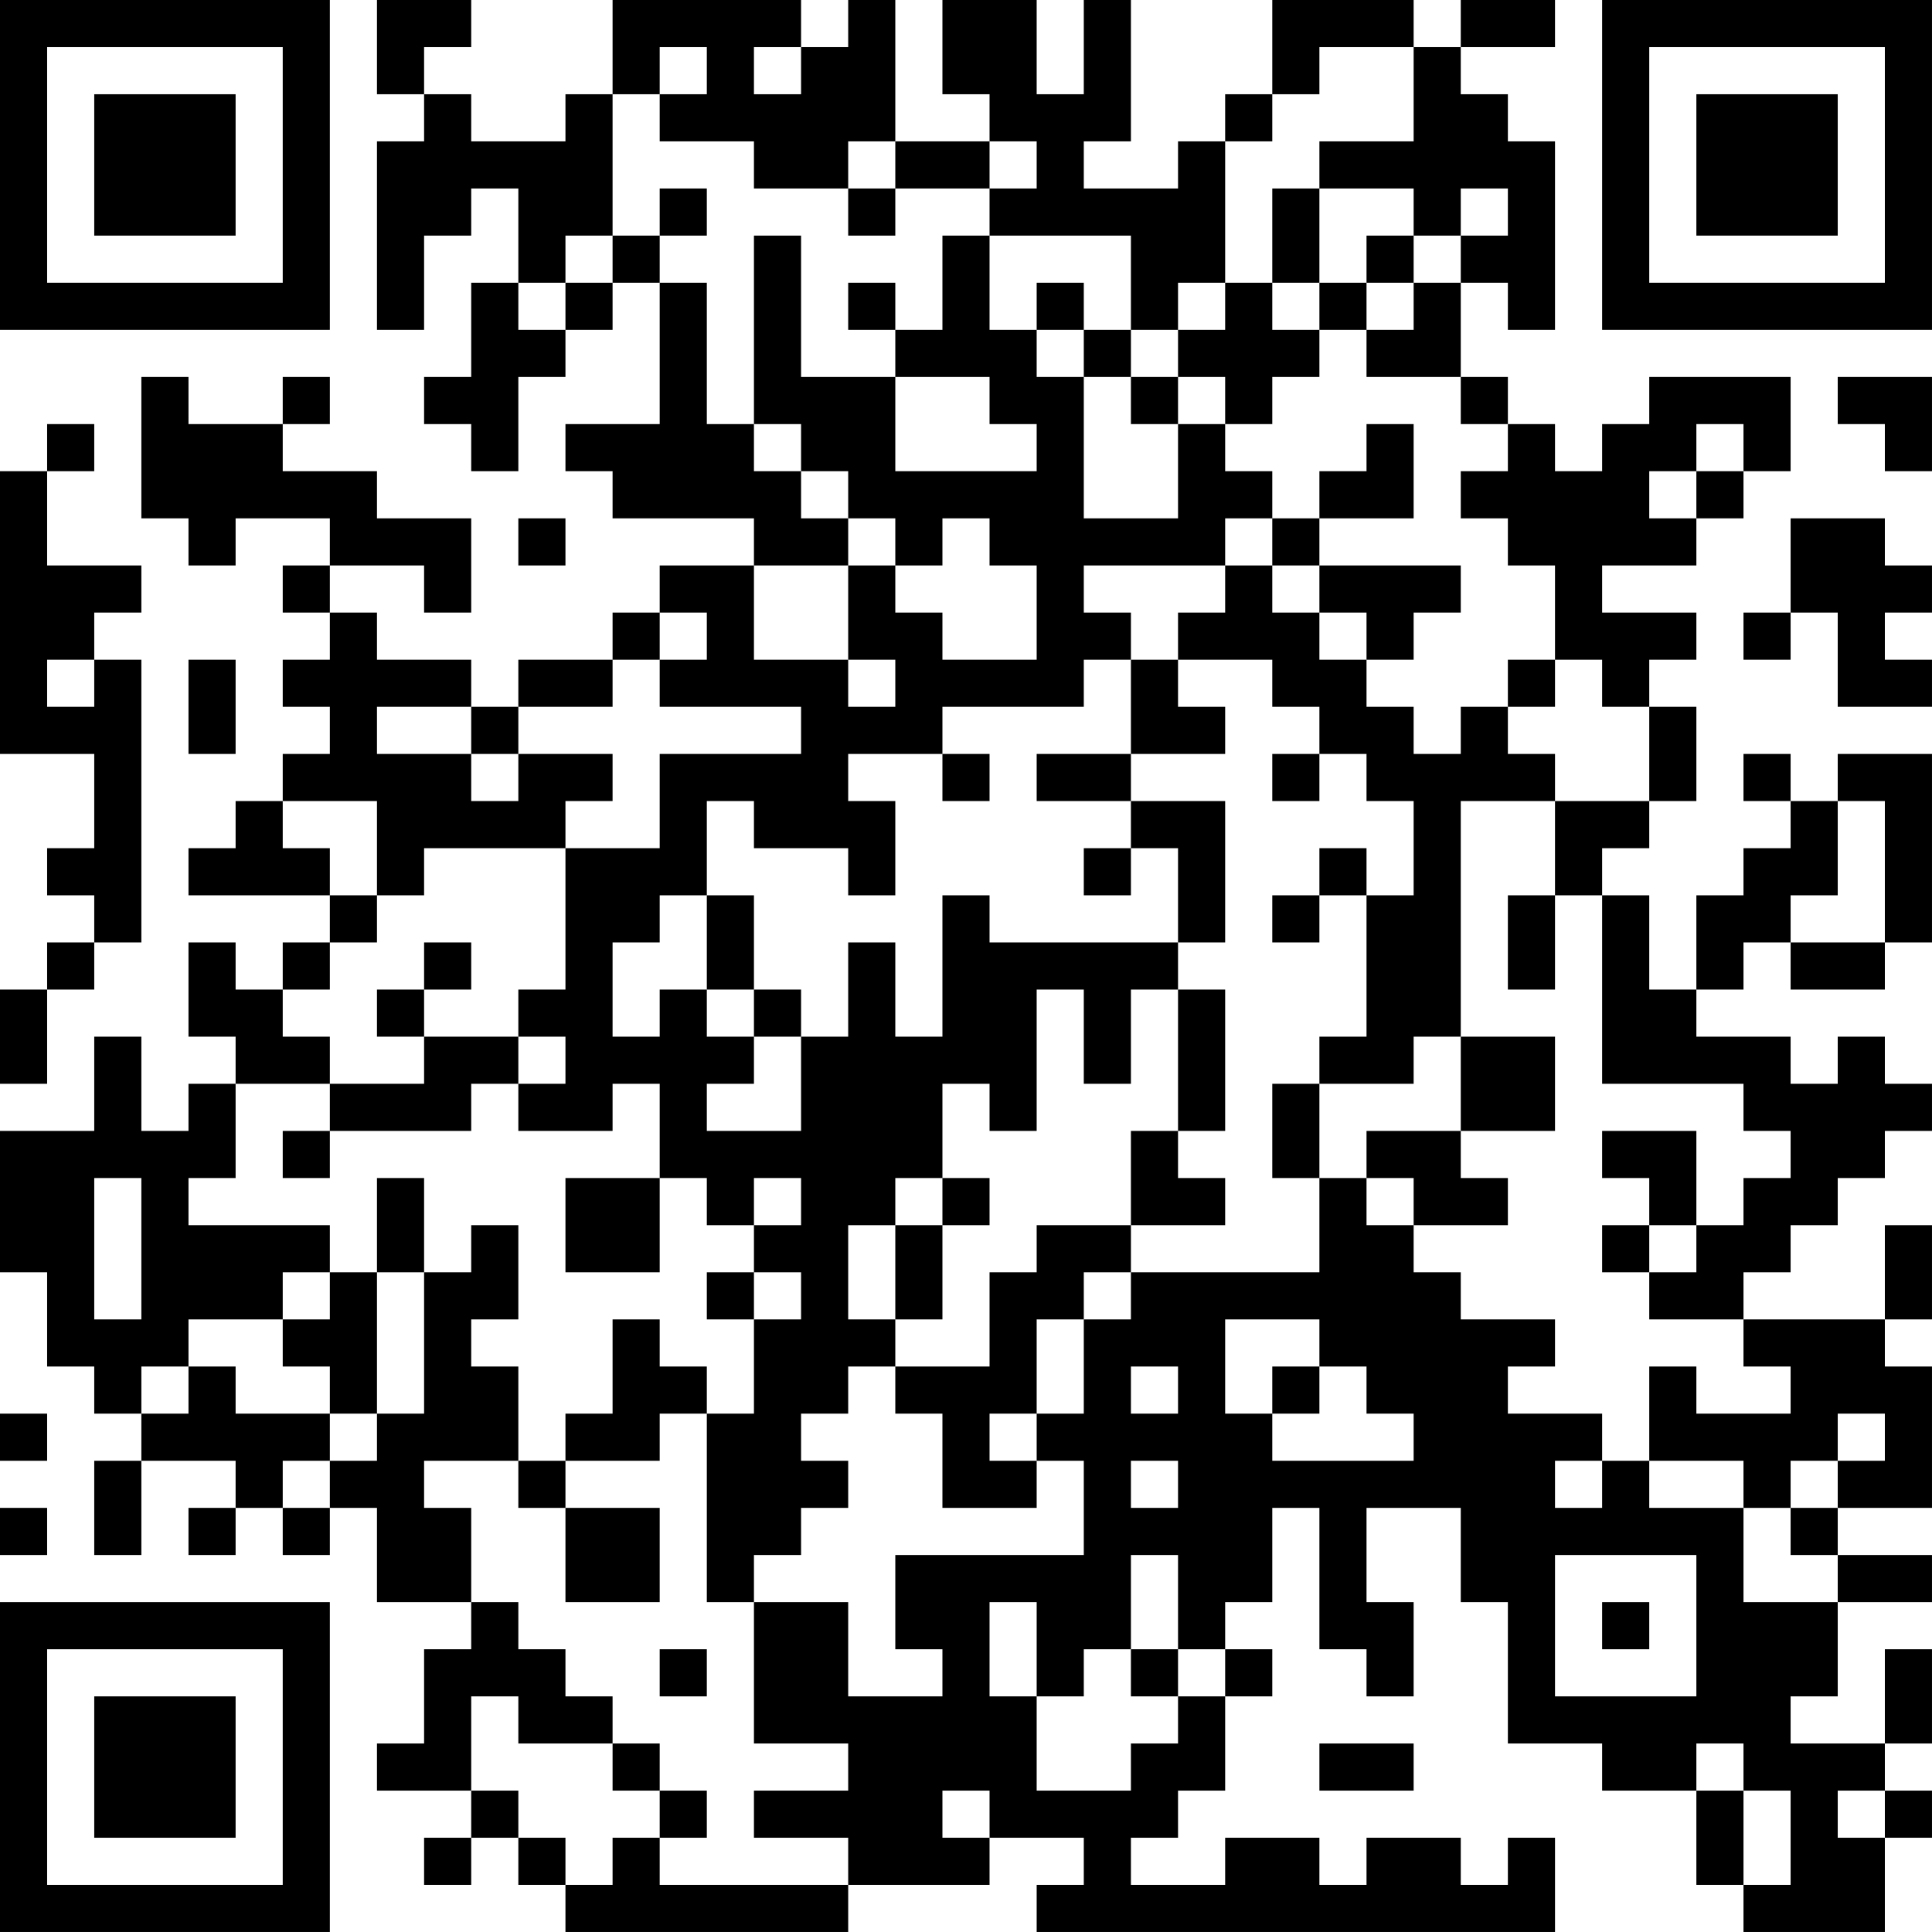 <?xml version="1.0" encoding="UTF-8"?>
<svg xmlns="http://www.w3.org/2000/svg" version="1.1" width="200" height="200" viewBox="0 0 200 200"><rect x="0" y="0" width="200" height="200" fill="#ffffff"/><g transform="scale(4.878)"><g transform="translate(0,0)"><path fill-rule="evenodd" d="M8 0L8 2L9 2L9 3L8 3L8 7L9 7L9 5L10 5L10 4L11 4L11 6L10 6L10 8L9 8L9 9L10 9L10 10L11 10L11 8L12 8L12 7L13 7L13 6L14 6L14 9L12 9L12 10L13 10L13 11L16 11L16 12L14 12L14 13L13 13L13 14L11 14L11 15L10 15L10 14L8 14L8 13L7 13L7 12L9 12L9 13L10 13L10 11L8 11L8 10L6 10L6 9L7 9L7 8L6 8L6 9L4 9L4 8L3 8L3 11L4 11L4 12L5 12L5 11L7 11L7 12L6 12L6 13L7 13L7 14L6 14L6 15L7 15L7 16L6 16L6 17L5 17L5 18L4 18L4 19L7 19L7 20L6 20L6 21L5 21L5 20L4 20L4 22L5 22L5 23L4 23L4 24L3 24L3 22L2 22L2 24L0 24L0 27L1 27L1 29L2 29L2 30L3 30L3 31L2 31L2 33L3 33L3 31L5 31L5 32L4 32L4 33L5 33L5 32L6 32L6 33L7 33L7 32L8 32L8 34L10 34L10 35L9 35L9 37L8 37L8 38L10 38L10 39L9 39L9 40L10 40L10 39L11 39L11 40L12 40L12 41L18 41L18 40L21 40L21 39L23 39L23 40L22 40L22 41L33 41L33 39L32 39L32 40L31 40L31 39L29 39L29 40L28 40L28 39L26 39L26 40L24 40L24 39L25 39L25 38L26 38L26 36L27 36L27 35L26 35L26 34L27 34L27 32L28 32L28 35L29 35L29 36L30 36L30 34L29 34L29 32L31 32L31 34L32 34L32 37L34 37L34 38L36 38L36 40L37 40L37 41L40 41L40 39L41 39L41 38L40 38L40 37L41 37L41 35L40 35L40 37L38 37L38 36L39 36L39 34L41 34L41 33L39 33L39 32L41 32L41 29L40 29L40 28L41 28L41 26L40 26L40 28L37 28L37 27L38 27L38 26L39 26L39 25L40 25L40 24L41 24L41 23L40 23L40 22L39 22L39 23L38 23L38 22L36 22L36 21L37 21L37 20L38 20L38 21L40 21L40 20L41 20L41 16L39 16L39 17L38 17L38 16L37 16L37 17L38 17L38 18L37 18L37 19L36 19L36 21L35 21L35 19L34 19L34 18L35 18L35 17L36 17L36 15L35 15L35 14L36 14L36 13L34 13L34 12L36 12L36 11L37 11L37 10L38 10L38 8L35 8L35 9L34 9L34 10L33 10L33 9L32 9L32 8L31 8L31 6L32 6L32 7L33 7L33 3L32 3L32 2L31 2L31 1L33 1L33 0L31 0L31 1L30 1L30 0L27 0L27 2L26 2L26 3L25 3L25 4L23 4L23 3L24 3L24 0L23 0L23 2L22 2L22 0L20 0L20 2L21 2L21 3L19 3L19 0L18 0L18 1L17 1L17 0L13 0L13 2L12 2L12 3L10 3L10 2L9 2L9 1L10 1L10 0ZM14 1L14 2L13 2L13 5L12 5L12 6L11 6L11 7L12 7L12 6L13 6L13 5L14 5L14 6L15 6L15 9L16 9L16 10L17 10L17 11L18 11L18 12L16 12L16 14L18 14L18 15L19 15L19 14L18 14L18 12L19 12L19 13L20 13L20 14L22 14L22 12L21 12L21 11L20 11L20 12L19 12L19 11L18 11L18 10L17 10L17 9L16 9L16 5L17 5L17 8L19 8L19 10L22 10L22 9L21 9L21 8L19 8L19 7L20 7L20 5L21 5L21 7L22 7L22 8L23 8L23 11L25 11L25 9L26 9L26 10L27 10L27 11L26 11L26 12L23 12L23 13L24 13L24 14L23 14L23 15L20 15L20 16L18 16L18 17L19 17L19 19L18 19L18 18L16 18L16 17L15 17L15 19L14 19L14 20L13 20L13 22L14 22L14 21L15 21L15 22L16 22L16 23L15 23L15 24L17 24L17 22L18 22L18 20L19 20L19 22L20 22L20 19L21 19L21 20L25 20L25 21L24 21L24 23L23 23L23 21L22 21L22 24L21 24L21 23L20 23L20 25L19 25L19 26L18 26L18 28L19 28L19 29L18 29L18 30L17 30L17 31L18 31L18 32L17 32L17 33L16 33L16 34L15 34L15 30L16 30L16 28L17 28L17 27L16 27L16 26L17 26L17 25L16 25L16 26L15 26L15 25L14 25L14 23L13 23L13 24L11 24L11 23L12 23L12 22L11 22L11 21L12 21L12 18L14 18L14 16L17 16L17 15L14 15L14 14L15 14L15 13L14 13L14 14L13 14L13 15L11 15L11 16L10 16L10 15L8 15L8 16L10 16L10 17L11 17L11 16L13 16L13 17L12 17L12 18L9 18L9 19L8 19L8 17L6 17L6 18L7 18L7 19L8 19L8 20L7 20L7 21L6 21L6 22L7 22L7 23L5 23L5 25L4 25L4 26L7 26L7 27L6 27L6 28L4 28L4 29L3 29L3 30L4 30L4 29L5 29L5 30L7 30L7 31L6 31L6 32L7 32L7 31L8 31L8 30L9 30L9 27L10 27L10 26L11 26L11 28L10 28L10 29L11 29L11 31L9 31L9 32L10 32L10 34L11 34L11 35L12 35L12 36L13 36L13 37L11 37L11 36L10 36L10 38L11 38L11 39L12 39L12 40L13 40L13 39L14 39L14 40L18 40L18 39L16 39L16 38L18 38L18 37L16 37L16 34L18 34L18 36L20 36L20 35L19 35L19 33L23 33L23 31L22 31L22 30L23 30L23 28L24 28L24 27L28 27L28 25L29 25L29 26L30 26L30 27L31 27L31 28L33 28L33 29L32 29L32 30L34 30L34 31L33 31L33 32L34 32L34 31L35 31L35 32L37 32L37 34L39 34L39 33L38 33L38 32L39 32L39 31L40 31L40 30L39 30L39 31L38 31L38 32L37 32L37 31L35 31L35 29L36 29L36 30L38 30L38 29L37 29L37 28L35 28L35 27L36 27L36 26L37 26L37 25L38 25L38 24L37 24L37 23L34 23L34 19L33 19L33 17L35 17L35 15L34 15L34 14L33 14L33 12L32 12L32 11L31 11L31 10L32 10L32 9L31 9L31 8L29 8L29 7L30 7L30 6L31 6L31 5L32 5L32 4L31 4L31 5L30 5L30 4L28 4L28 3L30 3L30 1L28 1L28 2L27 2L27 3L26 3L26 6L25 6L25 7L24 7L24 5L21 5L21 4L22 4L22 3L21 3L21 4L19 4L19 3L18 3L18 4L16 4L16 3L14 3L14 2L15 2L15 1ZM16 1L16 2L17 2L17 1ZM14 4L14 5L15 5L15 4ZM18 4L18 5L19 5L19 4ZM27 4L27 6L26 6L26 7L25 7L25 8L24 8L24 7L23 7L23 6L22 6L22 7L23 7L23 8L24 8L24 9L25 9L25 8L26 8L26 9L27 9L27 8L28 8L28 7L29 7L29 6L30 6L30 5L29 5L29 6L28 6L28 4ZM18 6L18 7L19 7L19 6ZM27 6L27 7L28 7L28 6ZM39 8L39 9L40 9L40 10L41 10L41 8ZM1 9L1 10L0 10L0 16L2 16L2 18L1 18L1 19L2 19L2 20L1 20L1 21L0 21L0 23L1 23L1 21L2 21L2 20L3 20L3 14L2 14L2 13L3 13L3 12L1 12L1 10L2 10L2 9ZM29 9L29 10L28 10L28 11L27 11L27 12L26 12L26 13L25 13L25 14L24 14L24 16L22 16L22 17L24 17L24 18L23 18L23 19L24 19L24 18L25 18L25 20L26 20L26 17L24 17L24 16L26 16L26 15L25 15L25 14L27 14L27 15L28 15L28 16L27 16L27 17L28 17L28 16L29 16L29 17L30 17L30 19L29 19L29 18L28 18L28 19L27 19L27 20L28 20L28 19L29 19L29 22L28 22L28 23L27 23L27 25L28 25L28 23L30 23L30 22L31 22L31 24L29 24L29 25L30 25L30 26L32 26L32 25L31 25L31 24L33 24L33 22L31 22L31 17L33 17L33 16L32 16L32 15L33 15L33 14L32 14L32 15L31 15L31 16L30 16L30 15L29 15L29 14L30 14L30 13L31 13L31 12L28 12L28 11L30 11L30 9ZM36 9L36 10L35 10L35 11L36 11L36 10L37 10L37 9ZM11 11L11 12L12 12L12 11ZM38 11L38 13L37 13L37 14L38 14L38 13L39 13L39 15L41 15L41 14L40 14L40 13L41 13L41 12L40 12L40 11ZM27 12L27 13L28 13L28 14L29 14L29 13L28 13L28 12ZM1 14L1 15L2 15L2 14ZM4 14L4 16L5 16L5 14ZM20 16L20 17L21 17L21 16ZM39 17L39 19L38 19L38 20L40 20L40 17ZM15 19L15 21L16 21L16 22L17 22L17 21L16 21L16 19ZM32 19L32 21L33 21L33 19ZM9 20L9 21L8 21L8 22L9 22L9 23L7 23L7 24L6 24L6 25L7 25L7 24L10 24L10 23L11 23L11 22L9 22L9 21L10 21L10 20ZM25 21L25 24L24 24L24 26L22 26L22 27L21 27L21 29L19 29L19 30L20 30L20 32L22 32L22 31L21 31L21 30L22 30L22 28L23 28L23 27L24 27L24 26L26 26L26 25L25 25L25 24L26 24L26 21ZM34 24L34 25L35 25L35 26L34 26L34 27L35 27L35 26L36 26L36 24ZM2 25L2 28L3 28L3 25ZM8 25L8 27L7 27L7 28L6 28L6 29L7 29L7 30L8 30L8 27L9 27L9 25ZM12 25L12 27L14 27L14 25ZM20 25L20 26L19 26L19 28L20 28L20 26L21 26L21 25ZM15 27L15 28L16 28L16 27ZM13 28L13 30L12 30L12 31L11 31L11 32L12 32L12 34L14 34L14 32L12 32L12 31L14 31L14 30L15 30L15 29L14 29L14 28ZM26 28L26 30L27 30L27 31L30 31L30 30L29 30L29 29L28 29L28 28ZM24 29L24 30L25 30L25 29ZM27 29L27 30L28 30L28 29ZM0 30L0 31L1 31L1 30ZM24 31L24 32L25 32L25 31ZM0 32L0 33L1 33L1 32ZM24 33L24 35L23 35L23 36L22 36L22 34L21 34L21 36L22 36L22 38L24 38L24 37L25 37L25 36L26 36L26 35L25 35L25 33ZM33 33L33 36L36 36L36 33ZM34 34L34 35L35 35L35 34ZM14 35L14 36L15 36L15 35ZM24 35L24 36L25 36L25 35ZM13 37L13 38L14 38L14 39L15 39L15 38L14 38L14 37ZM28 37L28 38L30 38L30 37ZM36 37L36 38L37 38L37 40L38 40L38 38L37 38L37 37ZM20 38L20 39L21 39L21 38ZM39 38L39 39L40 39L40 38ZM0 0L0 7L7 7L7 0ZM1 1L1 6L6 6L6 1ZM2 2L2 5L5 5L5 2ZM34 0L34 7L41 7L41 0ZM35 1L35 6L40 6L40 1ZM36 2L36 5L39 5L39 2ZM0 34L0 41L7 41L7 34ZM1 35L1 40L6 40L6 35ZM2 36L2 39L5 39L5 36Z" fill="#000000"/></g></g></svg>
